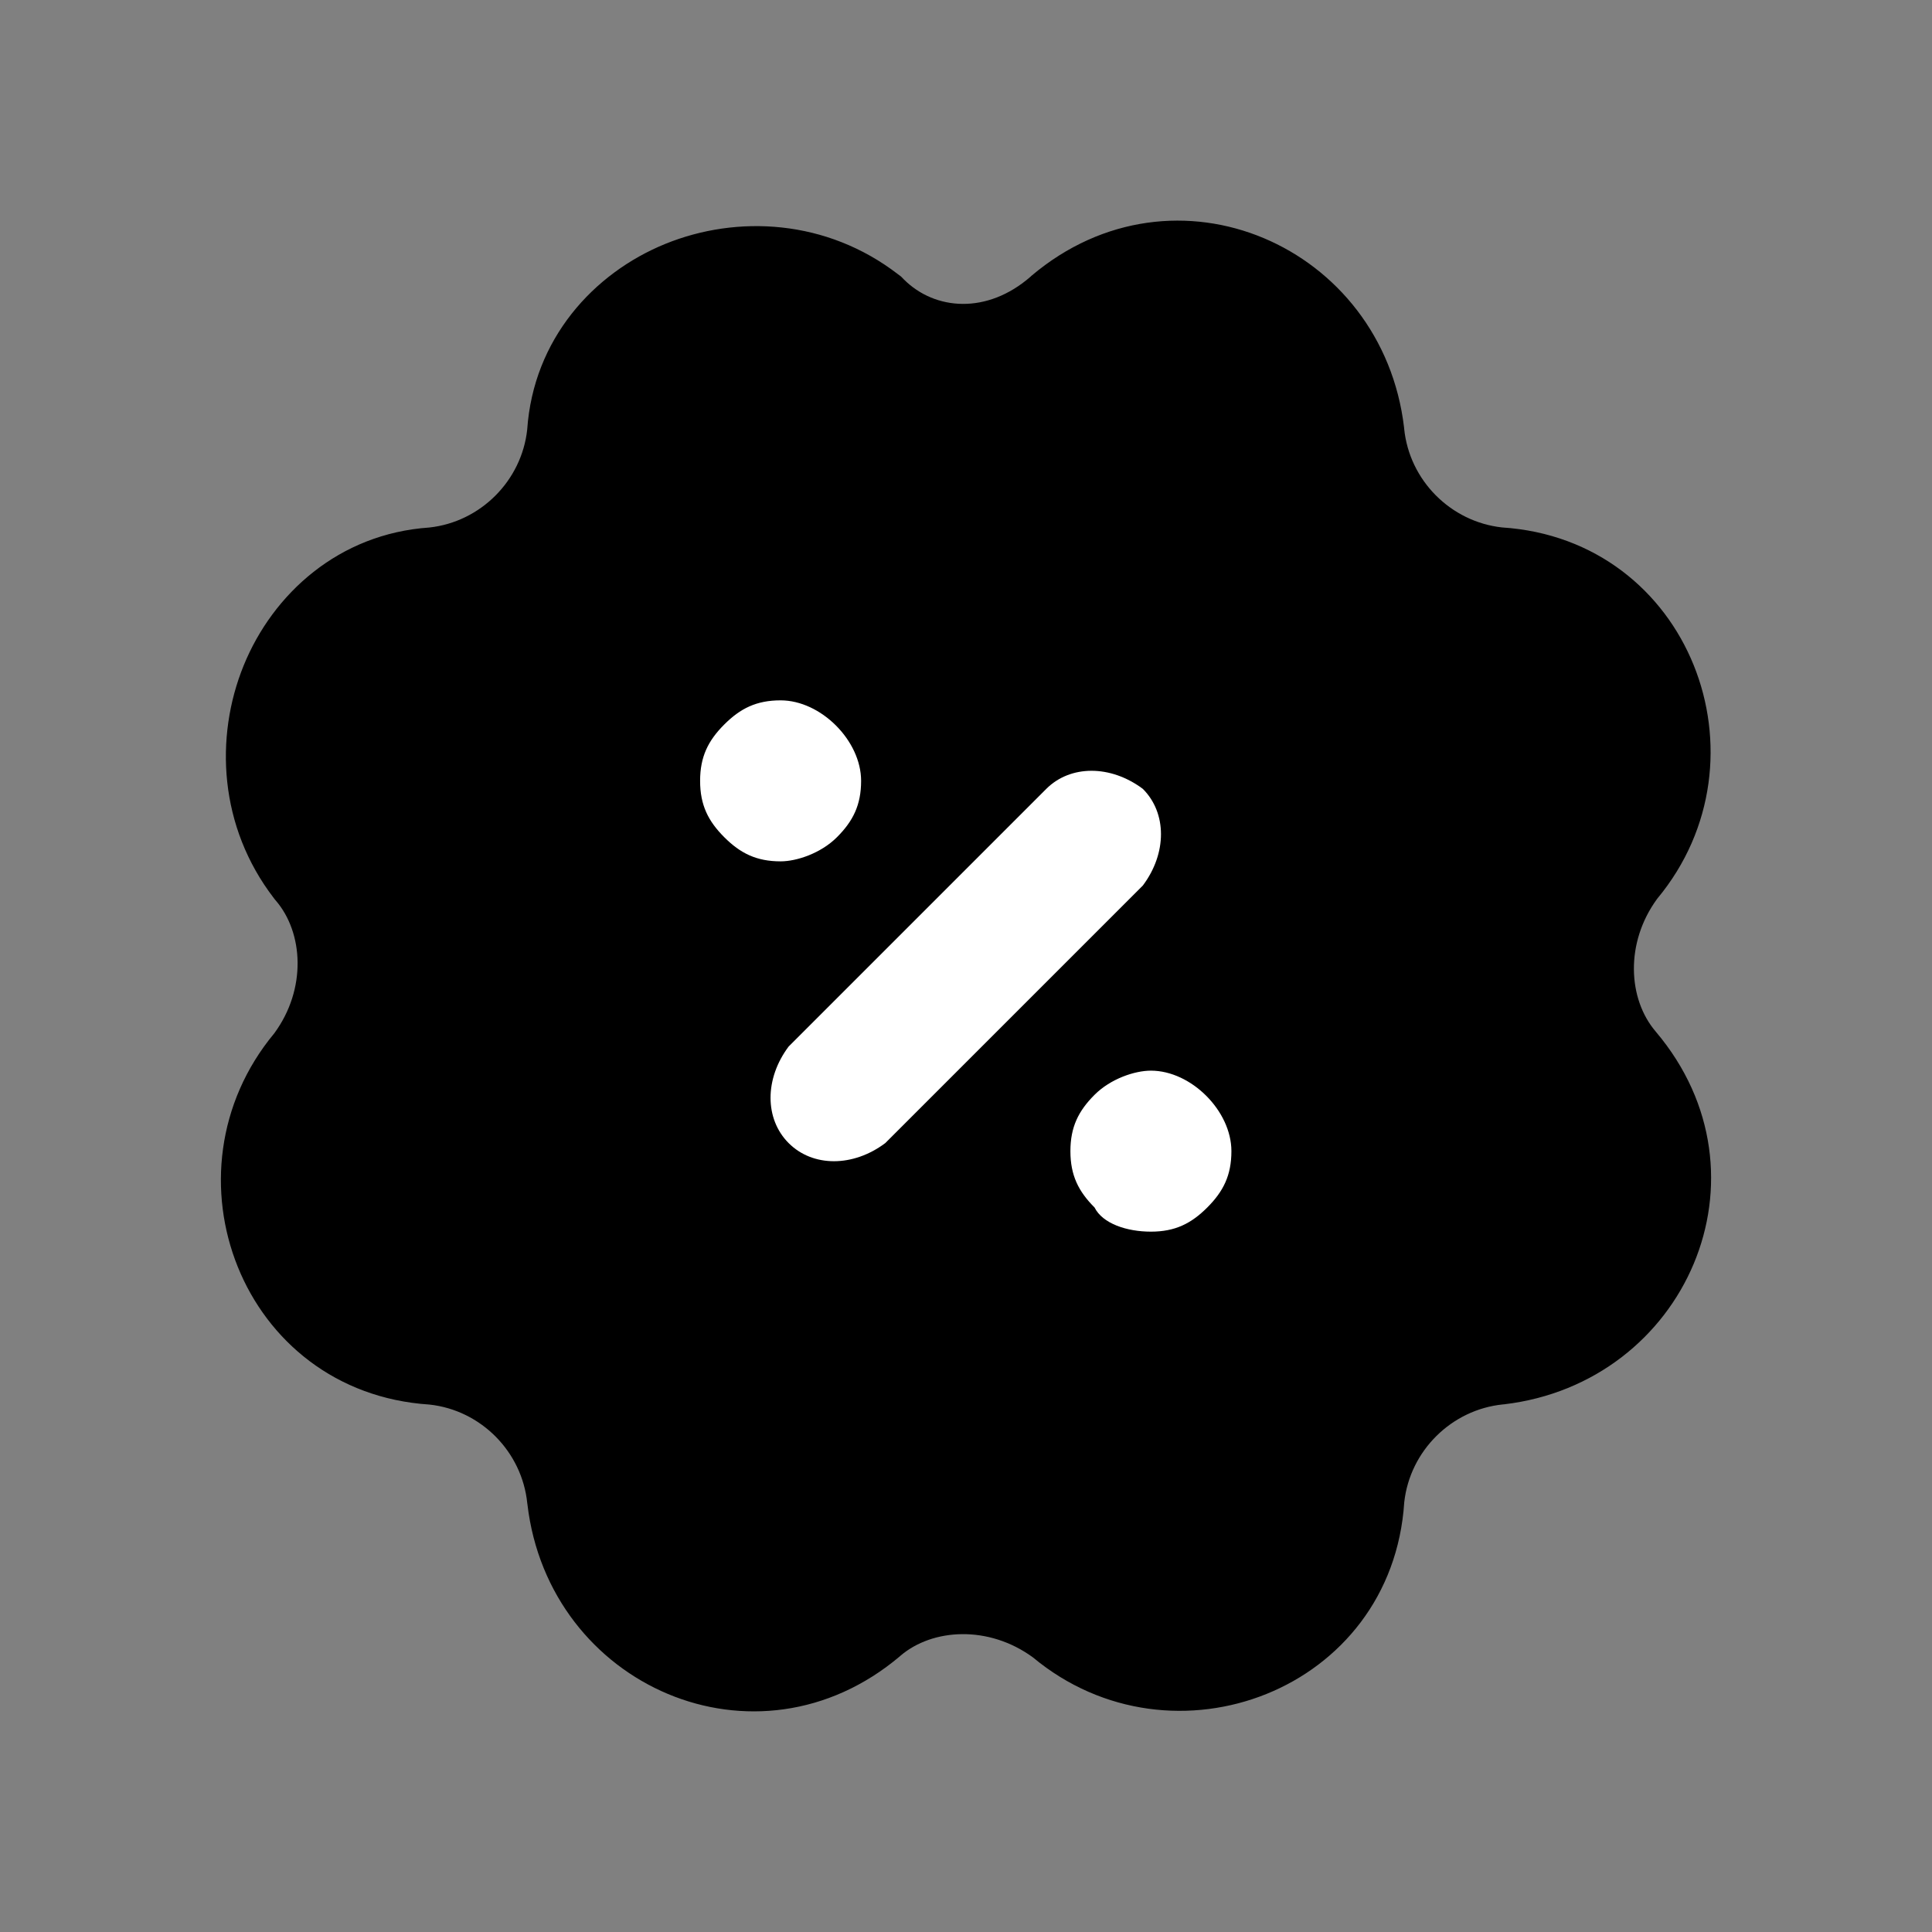 <svg width="24" height="24" viewBox="0 0 24 24" fill="none" xmlns="http://www.w3.org/2000/svg">
<rect x="0" y="0" width="24" height="24" fill="#808080" stroke="none"/>
<path d="M13.297 4C14.597 2.9 16.497 3.7 16.697 5.4C16.797 6.4 17.597 7.2 18.597 7.3C20.297 7.4 21.097 9.4 19.997 10.7C19.397 11.5 19.397 12.6 19.997 13.3C21.097 14.6 20.297 16.5 18.597 16.7C17.597 16.8 16.797 17.6 16.697 18.6C16.597 20.3 14.597 21.1 13.297 20C12.497 19.4 11.397 19.4 10.697 20C9.397 21.1 7.497 20.3 7.297 18.6C7.197 17.6 6.397 16.8 5.397 16.7C3.697 16.6 2.897 14.6 3.997 13.3C4.597 12.5 4.597 11.4 3.997 10.7C2.997 9.4 3.797 7.4 5.397 7.3C6.397 7.2 7.197 6.4 7.297 5.4C7.397 3.8 9.397 3 10.697 4C11.397 4.7 12.497 4.7 13.297 4Z" fill="black"/>
<path fill-rule="evenodd" clip-rule="evenodd" d="M13.785 4.569C12.737 5.482 11.217 5.538 10.208 4.571C9.797 4.273 9.274 4.239 8.83 4.42C8.377 4.604 8.075 4.979 8.045 5.447L8.044 5.461L8.043 5.475C7.907 6.83 6.827 7.911 5.471 8.046L5.457 8.048L5.444 8.049C4.976 8.078 4.601 8.38 4.416 8.833C4.232 9.284 4.271 9.816 4.581 10.23C5.421 11.228 5.377 12.709 4.597 13.75L4.584 13.768L4.569 13.784C3.842 14.644 4.398 15.89 5.441 15.951L5.456 15.952L5.471 15.954C6.824 16.089 7.903 17.166 8.042 18.518C8.18 19.657 9.397 20.115 10.211 19.429C11.209 18.575 12.7 18.615 13.747 19.4L13.764 19.413L13.781 19.427C14.64 20.154 15.887 19.599 15.948 18.556L15.949 18.541L15.95 18.525C16.086 17.173 17.163 16.093 18.515 15.954C19.653 15.817 20.112 14.6 19.425 13.786C18.572 12.788 18.612 11.296 19.397 10.25L19.41 10.232L19.424 10.216C20.151 9.356 19.596 8.11 18.553 8.049L18.537 8.048L18.522 8.046C17.169 7.911 16.09 6.834 15.951 5.482C15.814 4.345 14.599 3.886 13.785 4.569ZM12.812 3.427C14.597 1.917 17.176 3.056 17.442 5.312L17.443 5.325L17.443 5.325C17.507 5.966 18.02 6.482 18.659 6.552C20.994 6.703 22.031 9.427 20.586 11.165C20.183 11.715 20.225 12.413 20.566 12.812L20.569 12.816L20.569 12.816C22.08 14.601 20.941 17.179 18.684 17.445L18.671 17.446L18.671 17.446C18.031 17.51 17.514 18.023 17.444 18.662C17.293 20.997 14.569 22.034 12.832 20.589C12.281 20.186 11.583 20.228 11.185 20.569L11.181 20.573L11.181 20.573C9.396 22.083 6.817 20.944 6.552 18.688L6.55 18.675L6.55 18.675C6.486 18.034 5.974 17.517 5.335 17.448C2.999 17.297 1.963 14.573 3.408 12.835C3.811 12.285 3.769 11.587 3.427 11.188L3.414 11.173L3.402 11.157C2.722 10.273 2.663 9.161 3.027 8.267C3.391 7.374 4.21 6.63 5.333 6.553C5.969 6.484 6.48 5.972 6.549 5.337C6.626 4.213 7.371 3.394 8.264 3.03C9.158 2.666 10.27 2.725 11.154 3.406L11.193 3.435L11.227 3.47C11.616 3.859 12.265 3.906 12.803 3.436L12.812 3.427L12.812 3.427Z" fill="black"/>
<path d="M9.797 14.2C9.497 13.9 9.497 13.4 9.797 13L12.997 9.8C13.297 9.5 13.797 9.5 14.197 9.8C14.497 10.1 14.497 10.6 14.197 11L10.997 14.2C10.597 14.5 10.097 14.5 9.797 14.2Z" fill="white"/>
<path d="M13.597 15C13.397 14.8 13.297 14.6 13.297 14.3C13.297 14 13.397 13.8 13.597 13.6C13.797 13.4 14.097 13.3 14.297 13.3C14.797 13.3 15.297 13.8 15.297 14.3C15.297 14.6 15.197 14.8 14.997 15C14.797 15.2 14.597 15.3 14.297 15.3C13.997 15.3 13.697 15.2 13.597 15Z" fill="white"/>
<path d="M8.997 10.4C8.797 10.2 8.697 10 8.697 9.7C8.697 9.4 8.797 9.2 8.997 9C9.197 8.8 9.397 8.7 9.697 8.7C10.197 8.7 10.697 9.2 10.697 9.7C10.697 10 10.597 10.2 10.397 10.4C10.197 10.6 9.897 10.7 9.697 10.7C9.397 10.7 9.197 10.6 8.997 10.4Z" fill="white"/>
</svg>
